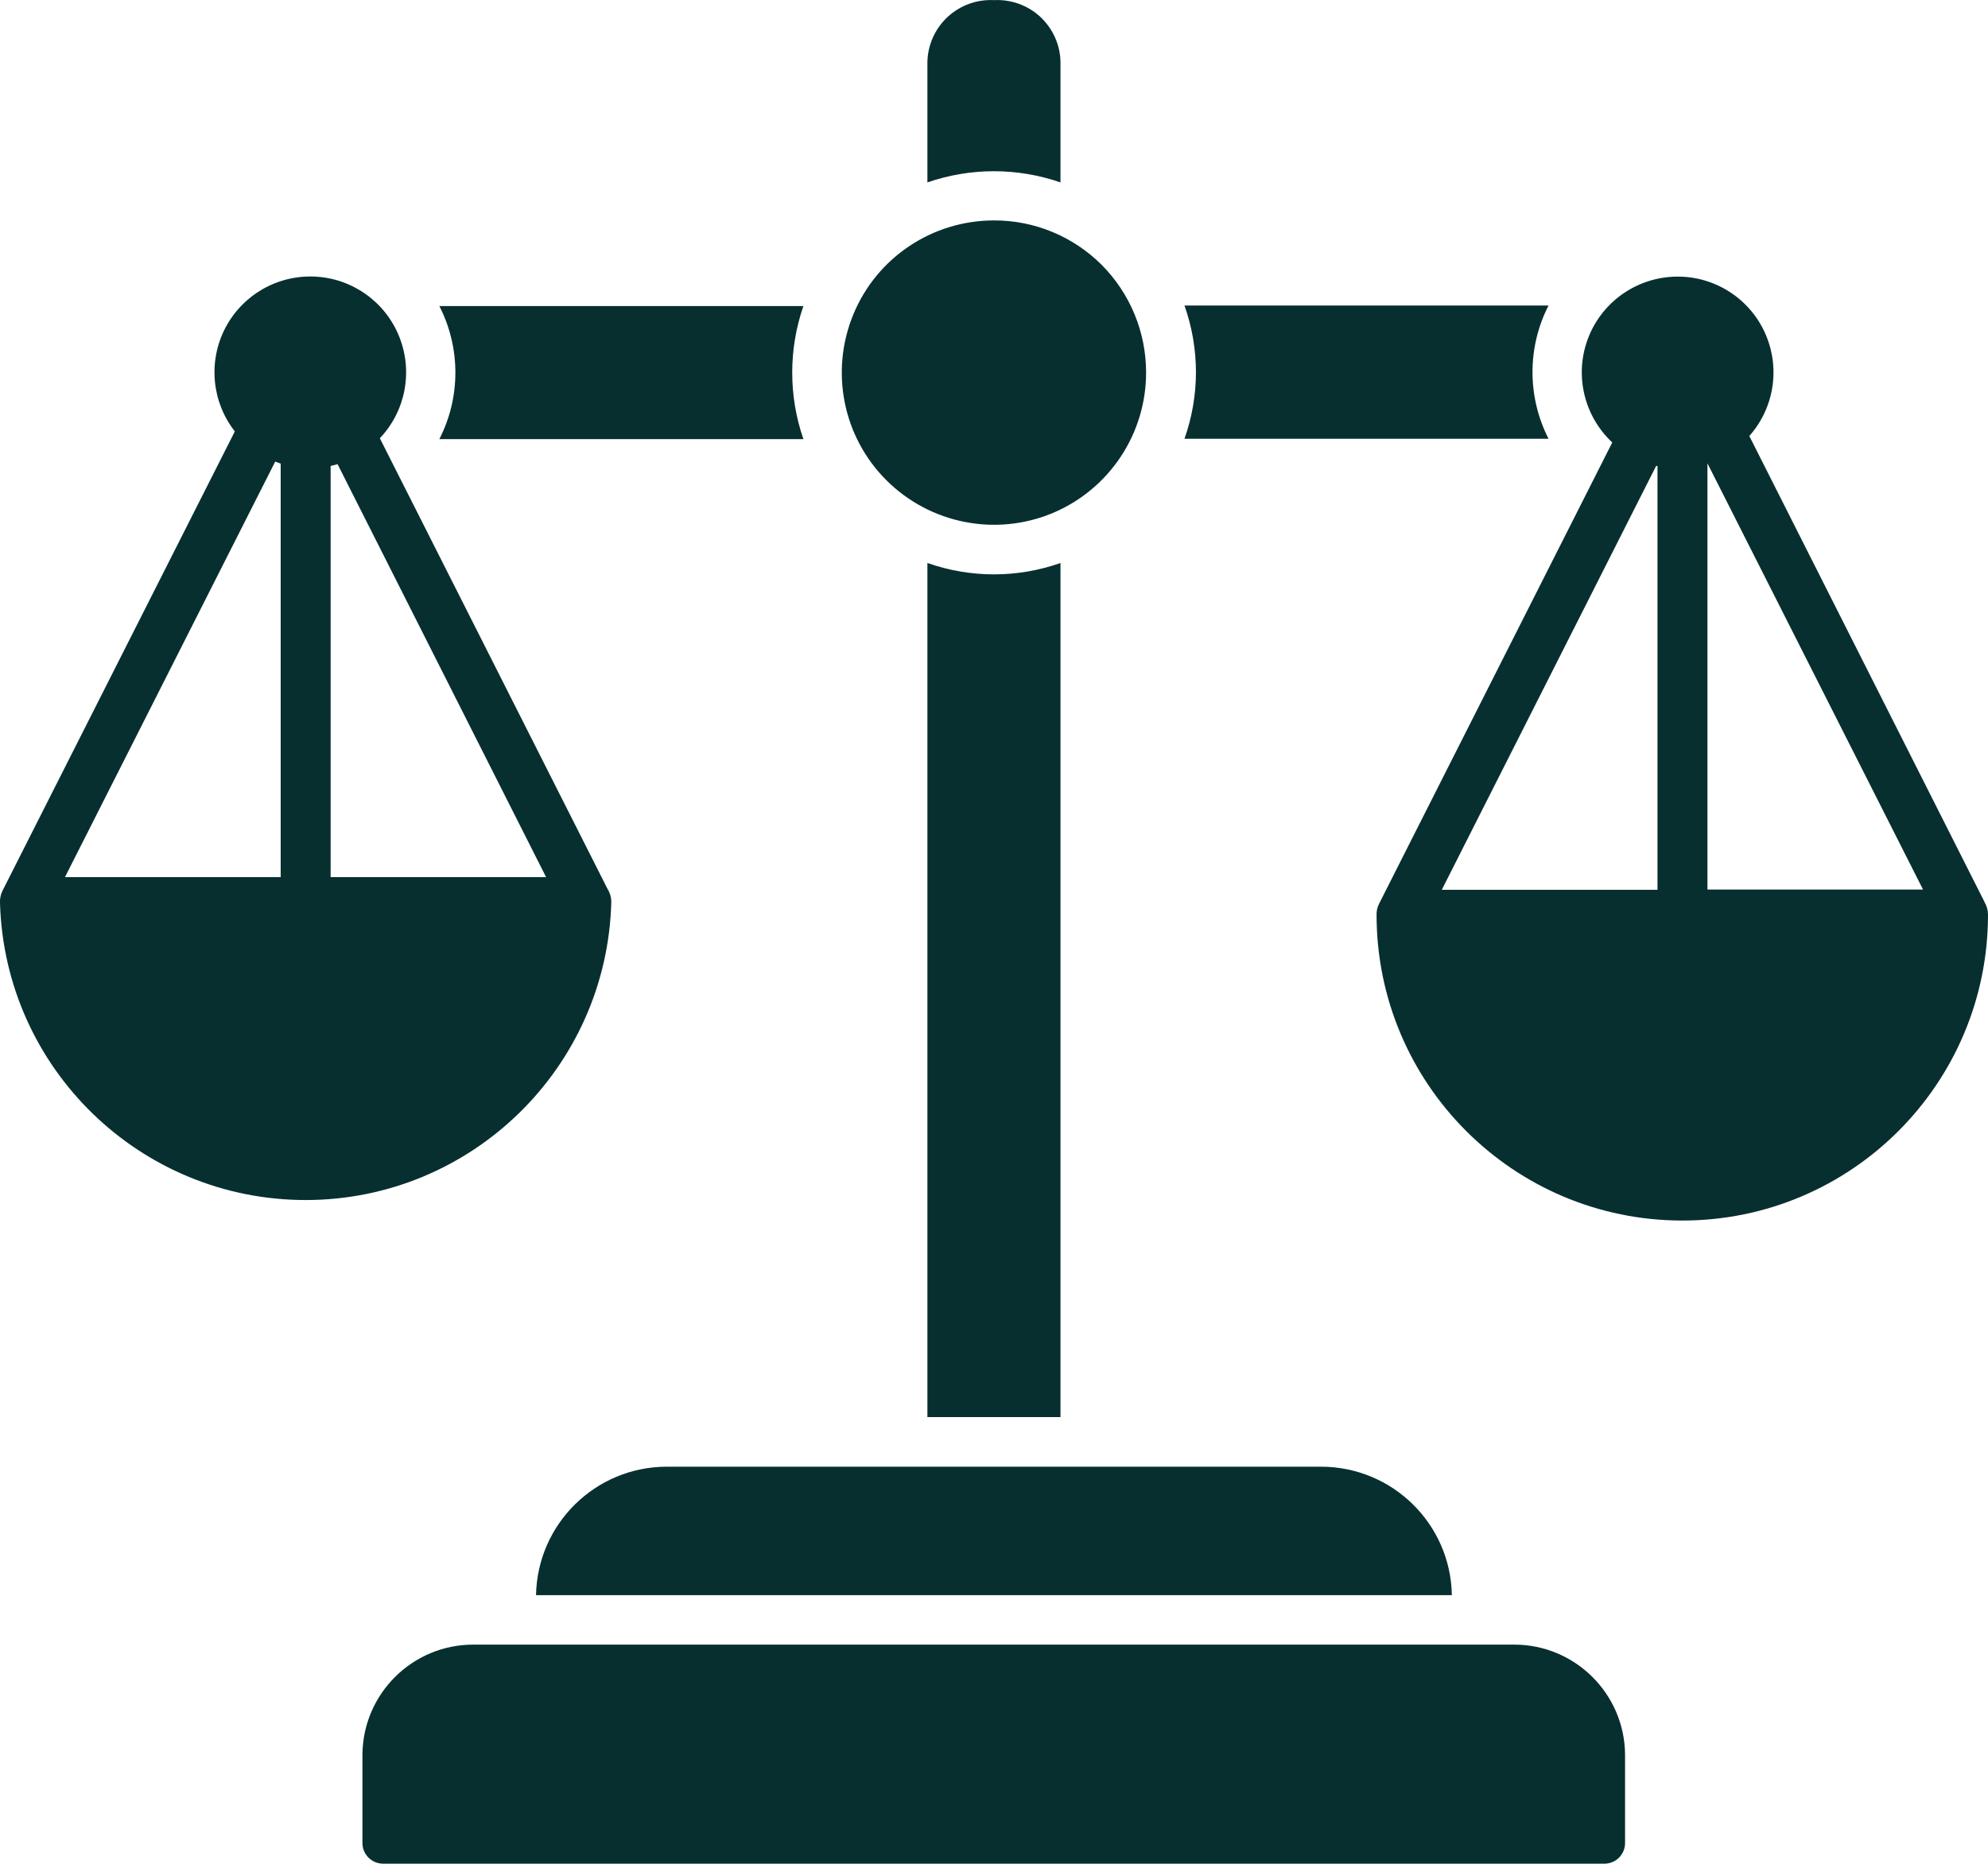 <svg width="16" height="15" viewBox="0 0 16 15" fill="none" xmlns="http://www.w3.org/2000/svg">
<path fill-rule="evenodd" clip-rule="evenodd" d="M8 0.001C7.861 -0.006 7.727 0.043 7.626 0.137C7.525 0.231 7.466 0.363 7.464 0.501V1.469V1.468C7.811 1.348 8.188 1.348 8.535 1.468V0.495C8.532 0.358 8.472 0.228 8.372 0.135C8.271 0.042 8.137 -0.006 8 0.001ZM11.685 12.838C11.675 12.265 11.208 11.806 10.635 11.804H5.364C4.791 11.806 4.325 12.265 4.314 12.838H11.685ZM3.093 14.999H12.913C13.005 14.999 13.079 14.924 13.079 14.833V14.119C13.074 13.63 12.675 13.236 12.187 13.236H3.809C3.32 13.236 2.922 13.63 2.917 14.119V14.833C2.917 14.925 2.992 14.999 3.084 14.999H3.093ZM8 1.774C7.504 1.774 7.057 2.072 6.868 2.53C6.679 2.988 6.783 3.515 7.134 3.865C7.485 4.215 8.012 4.32 8.47 4.13C8.927 3.939 9.225 3.492 9.224 2.997C9.224 2.672 9.095 2.361 8.866 2.131C8.636 1.902 8.325 1.773 8 1.774ZM6.466 2.463H3.536C3.708 2.799 3.708 3.198 3.536 3.534H6.466C6.346 3.187 6.346 2.81 6.466 2.463ZM7.464 4.531V11.405H8.535V4.531C8.189 4.653 7.811 4.653 7.464 4.531ZM9.531 3.531H12.463C12.291 3.194 12.291 2.795 12.463 2.459H9.533C9.656 2.806 9.656 3.184 9.533 3.531H9.531ZM0 7.268C-0.002 7.234 0.005 7.2 0.02 7.169L1.89 3.472C1.704 3.234 1.674 2.91 1.812 2.642C1.951 2.374 2.232 2.212 2.534 2.226C2.835 2.24 3.101 2.429 3.213 2.709C3.325 2.989 3.265 3.308 3.057 3.527L4.891 7.157C4.91 7.187 4.92 7.223 4.92 7.258C4.886 8.591 3.797 9.655 2.465 9.658C1.131 9.66 0.039 8.6 0 7.268ZM2.215 3.715L0.523 7.059H2.259L2.259 3.731L2.215 3.715ZM2.661 3.75V7.059H4.395L2.717 3.736L2.661 3.75ZM11.079 7.368C11.077 7.334 11.085 7.3 11.101 7.27L12.976 3.561C12.749 3.349 12.671 3.022 12.778 2.731C12.885 2.44 13.156 2.242 13.466 2.227C13.776 2.212 14.065 2.385 14.198 2.664C14.332 2.945 14.285 3.277 14.079 3.509L15.972 7.259H15.971C15.99 7.29 16 7.326 16 7.362C16 8.721 14.899 9.823 13.54 9.823C12.181 9.823 11.079 8.721 11.079 7.362L11.079 7.368ZM13.742 3.731V7.159H15.477L13.743 3.731H13.742ZM13.34 3.75H13.329L11.604 7.161H13.34L13.34 3.75Z" fill="#082F2F"/>
</svg>
